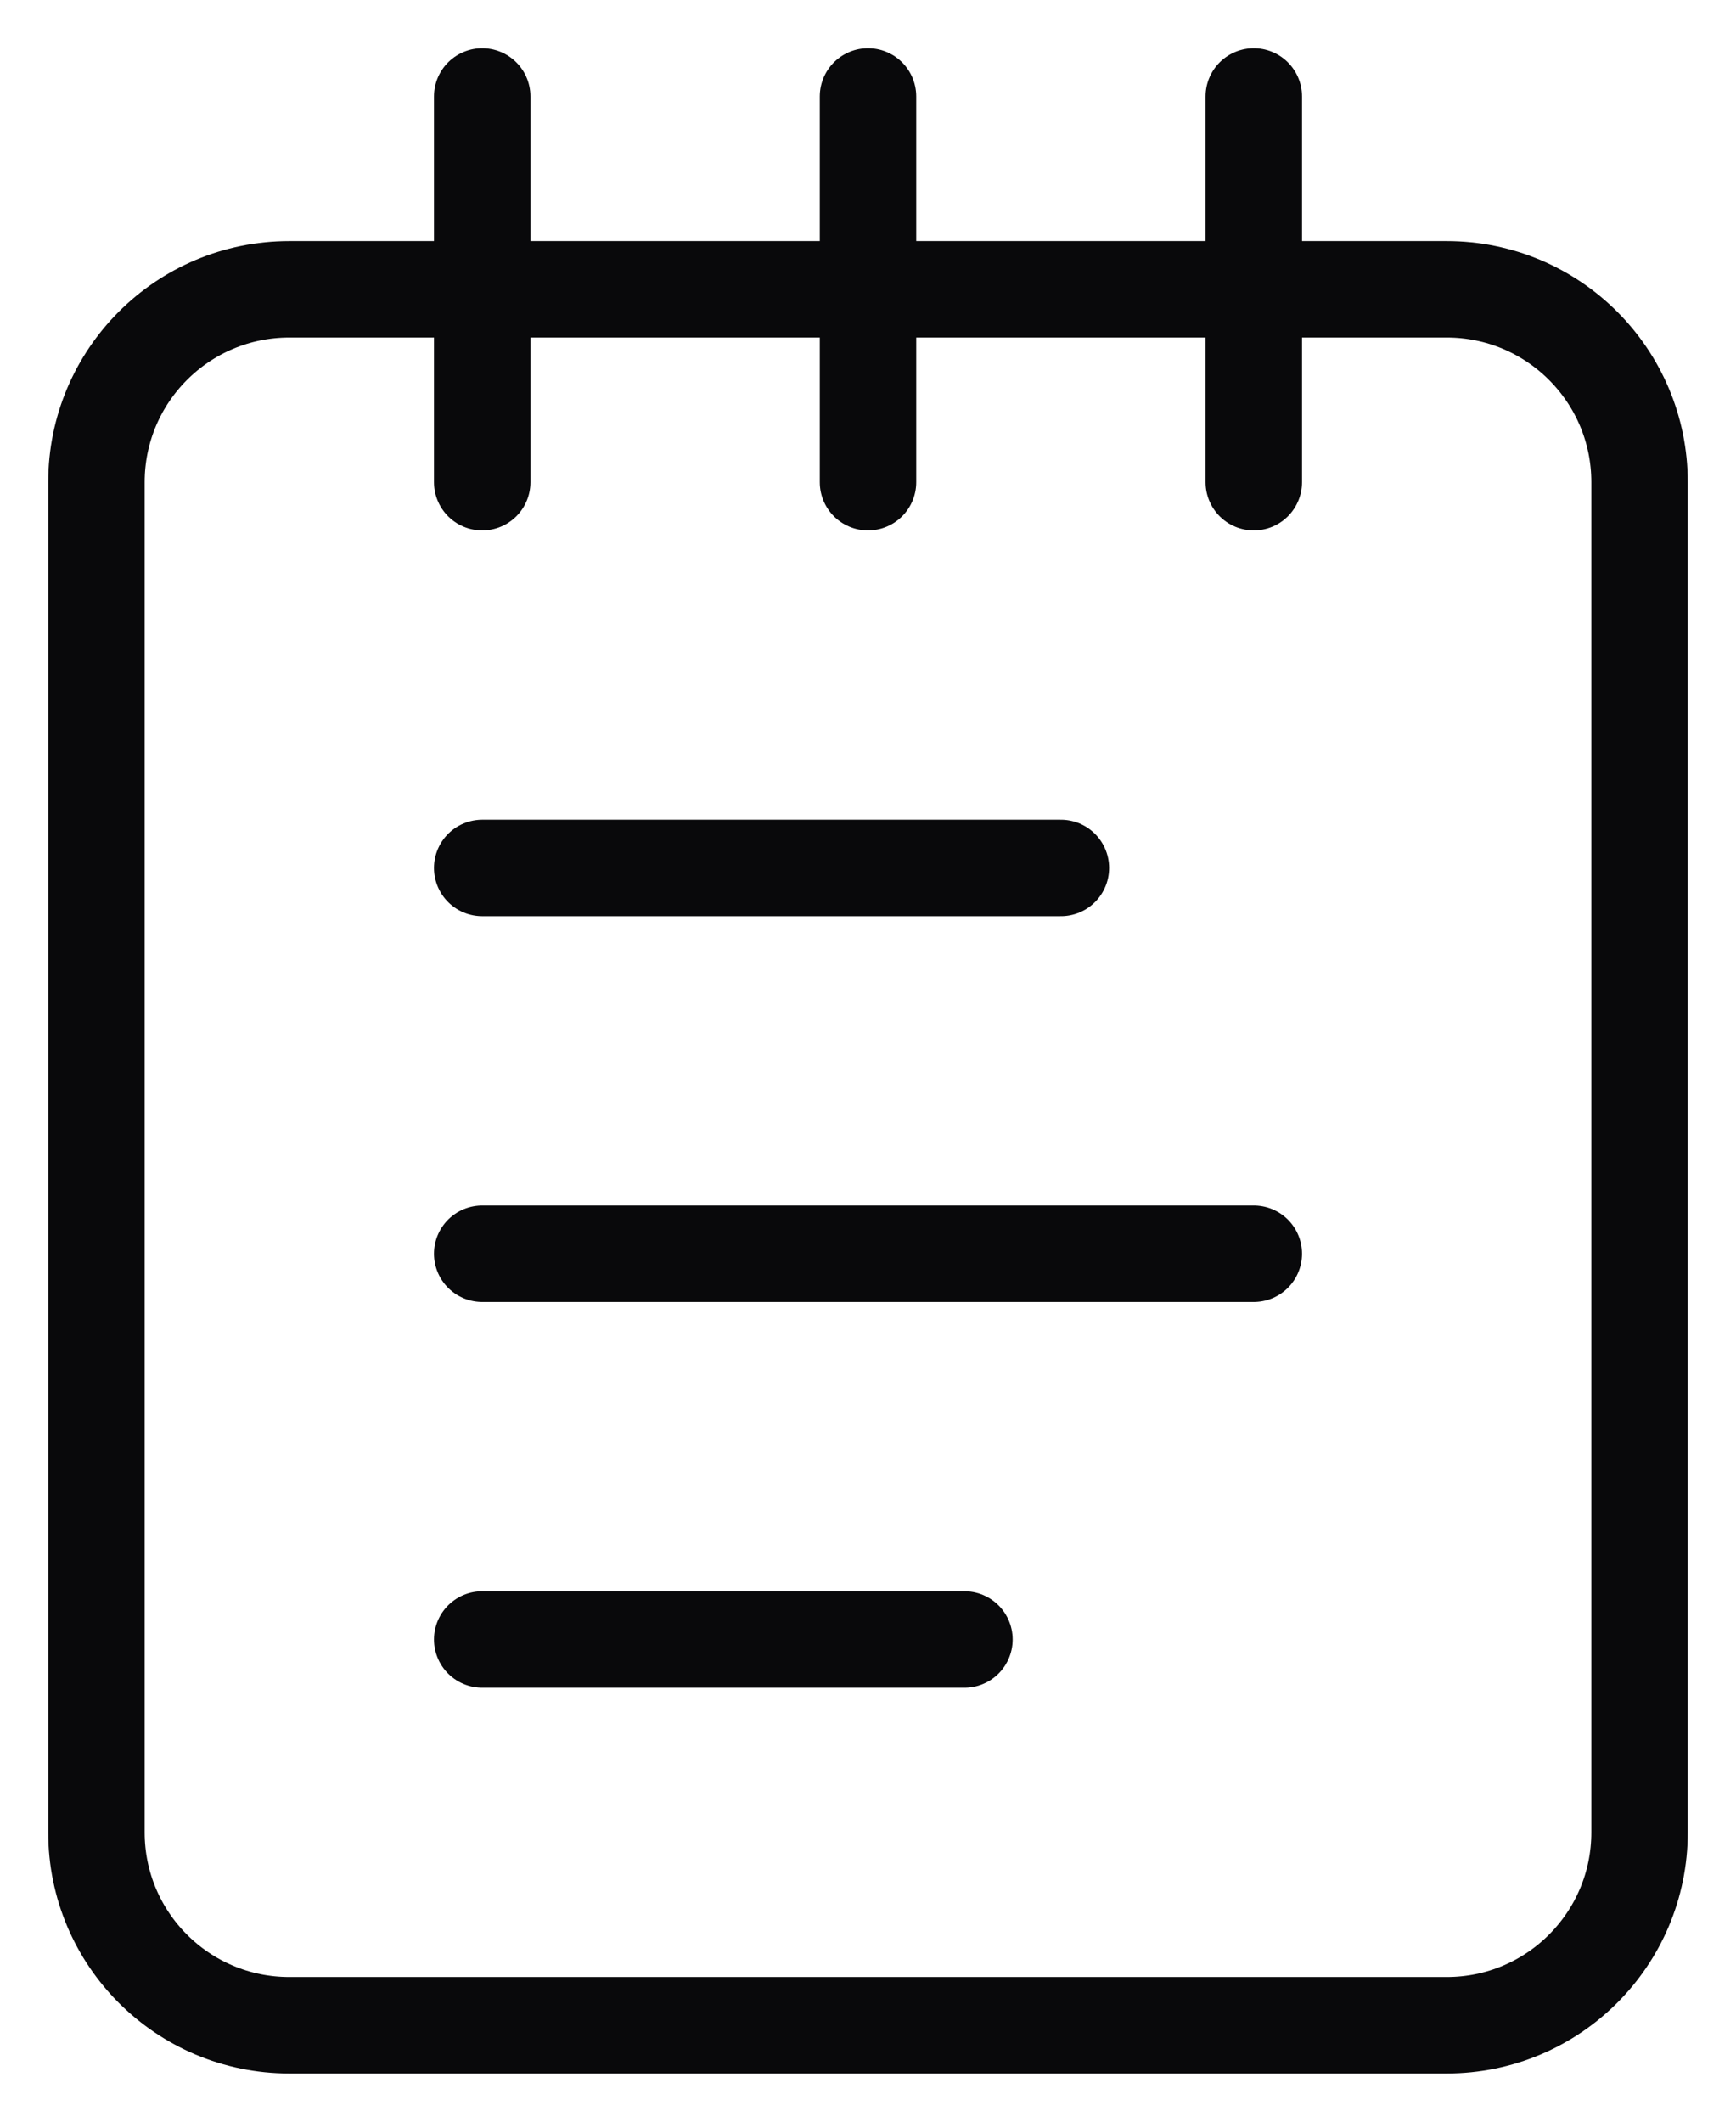 <svg width="18" height="22" viewBox="0 0 18 22" fill="none" xmlns="http://www.w3.org/2000/svg">
<path d="M5 1V5M9 1V5M13 1V5M5 9H11M5 13H13M5 17H10M3 3H15C16.105 3 17 3.895 17 5V19C17 20.105 16.105 21 15 21H3C1.895 21 1 20.105 1 19V5C1 3.895 1.895 3 3 3Z" stroke="#09090B" stroke-linecap="round" stroke-linejoin="round"/>
</svg>
